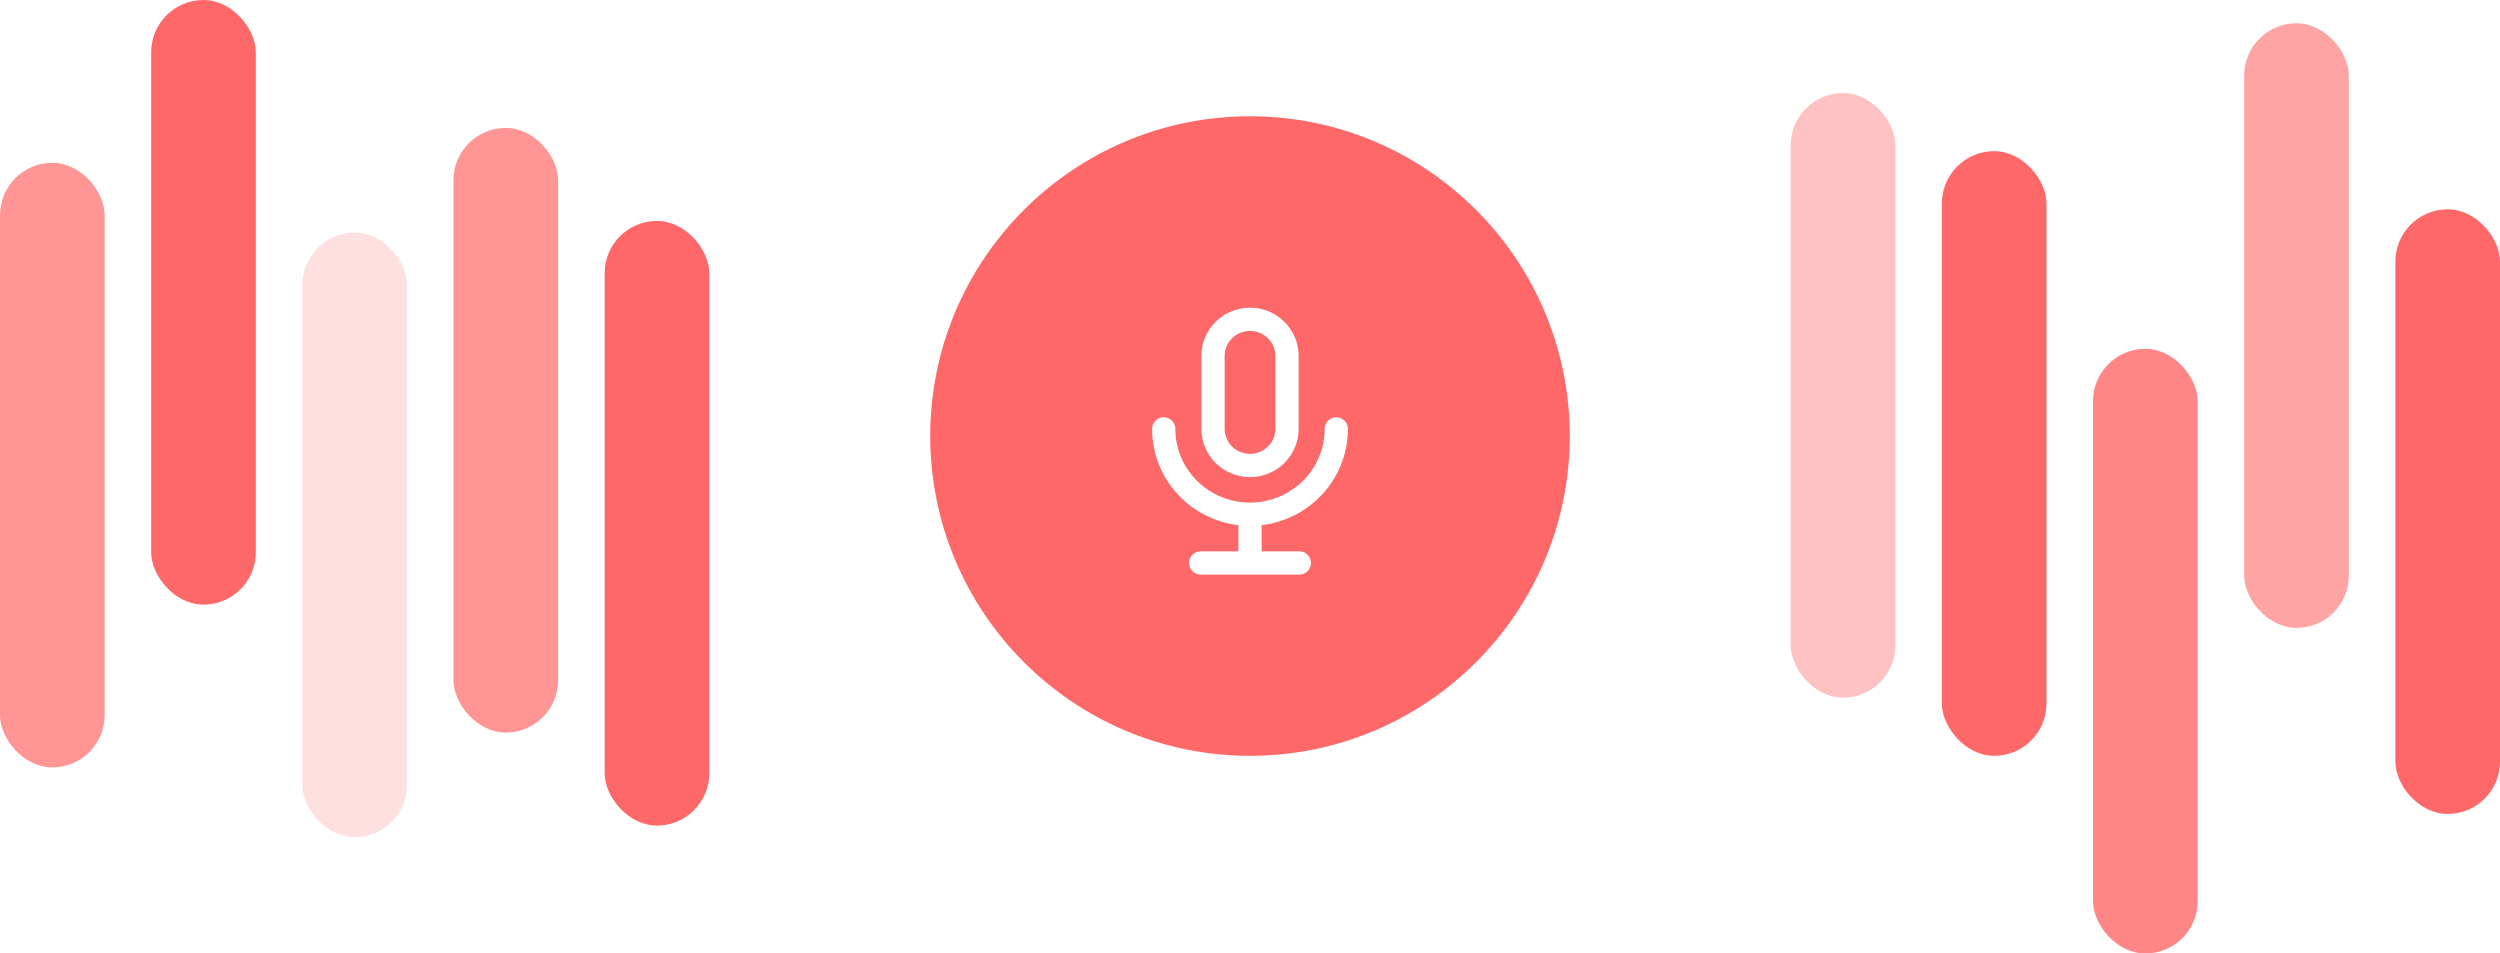 <svg width="215" height="82" viewBox="0 0 215 82" fill="none" xmlns="http://www.w3.org/2000/svg">
<g filter="url(#filter0_d)">
<circle cx="107.5" cy="37.5" r="27.5" fill="#FF6868"/>
</g>
<path d="M114.921 36.889C114.921 38.834 114.14 40.699 112.748 42.074C111.356 43.45 109.469 44.222 107.501 44.222M107.501 44.222C105.533 44.222 103.645 43.45 102.254 42.074C100.862 40.699 100.08 38.834 100.08 36.889M107.501 44.222V48.413M107.501 48.413H103.26M107.501 48.413H111.741M107.501 40.032C106.657 40.032 105.848 39.701 105.252 39.111C104.656 38.522 104.32 37.722 104.32 36.889V30.603C104.32 29.77 104.656 28.97 105.252 28.381C105.848 27.791 106.657 27.46 107.501 27.46C108.344 27.46 109.153 27.791 109.75 28.381C110.346 28.97 110.681 29.77 110.681 30.603V36.889C110.681 37.722 110.346 38.522 109.75 39.111C109.153 39.701 108.344 40.032 107.501 40.032Z" stroke="white" stroke-width="2" stroke-linecap="round" stroke-linejoin="round"/>
<rect opacity="0.7" y="14" width="9" height="52" rx="4.5" fill="#FF6868"/>
<rect x="13" width="9" height="52" rx="4.5" fill="#FF6868"/>
<rect opacity="0.2" x="26" y="20" width="9" height="52" rx="4.5" fill="#FF6868"/>
<rect opacity="0.7" x="39" y="11" width="9" height="52" rx="4.5" fill="#FF6868"/>
<rect x="52" y="19" width="9" height="52" rx="4.5" fill="#FF6868"/>
<rect opacity="0.4" x="154" y="8" width="9" height="52" rx="4.5" fill="#FF6868"/>
<rect x="167" y="13" width="9" height="52" rx="4.5" fill="#FF6868"/>
<rect opacity="0.8" x="180" y="30" width="9" height="52" rx="4.5" fill="#FF6868"/>
<rect opacity="0.6" x="193" y="2" width="9" height="52" rx="4.5" fill="#FF6868"/>
<rect x="206" y="18" width="9" height="52" rx="4.5" fill="#FF6868"/>
<defs>
<filter id="filter0_d" x="72" y="2" width="71" height="71" filterUnits="userSpaceOnUse" color-interpolation-filters="sRGB">
<feFlood flood-opacity="0" result="BackgroundImageFix"/>
<feColorMatrix in="SourceAlpha" type="matrix" values="0 0 0 0 0 0 0 0 0 0 0 0 0 0 0 0 0 0 127 0"/>
<feOffset/>
<feGaussianBlur stdDeviation="4"/>
<feColorMatrix type="matrix" values="0 0 0 0 0 0 0 0 0 0 0 0 0 0 0 0 0 0 0.1 0"/>
<feBlend mode="normal" in2="BackgroundImageFix" result="effect1_dropShadow"/>
<feBlend mode="normal" in="SourceGraphic" in2="effect1_dropShadow" result="shape"/>
</filter>
</defs>
</svg>
